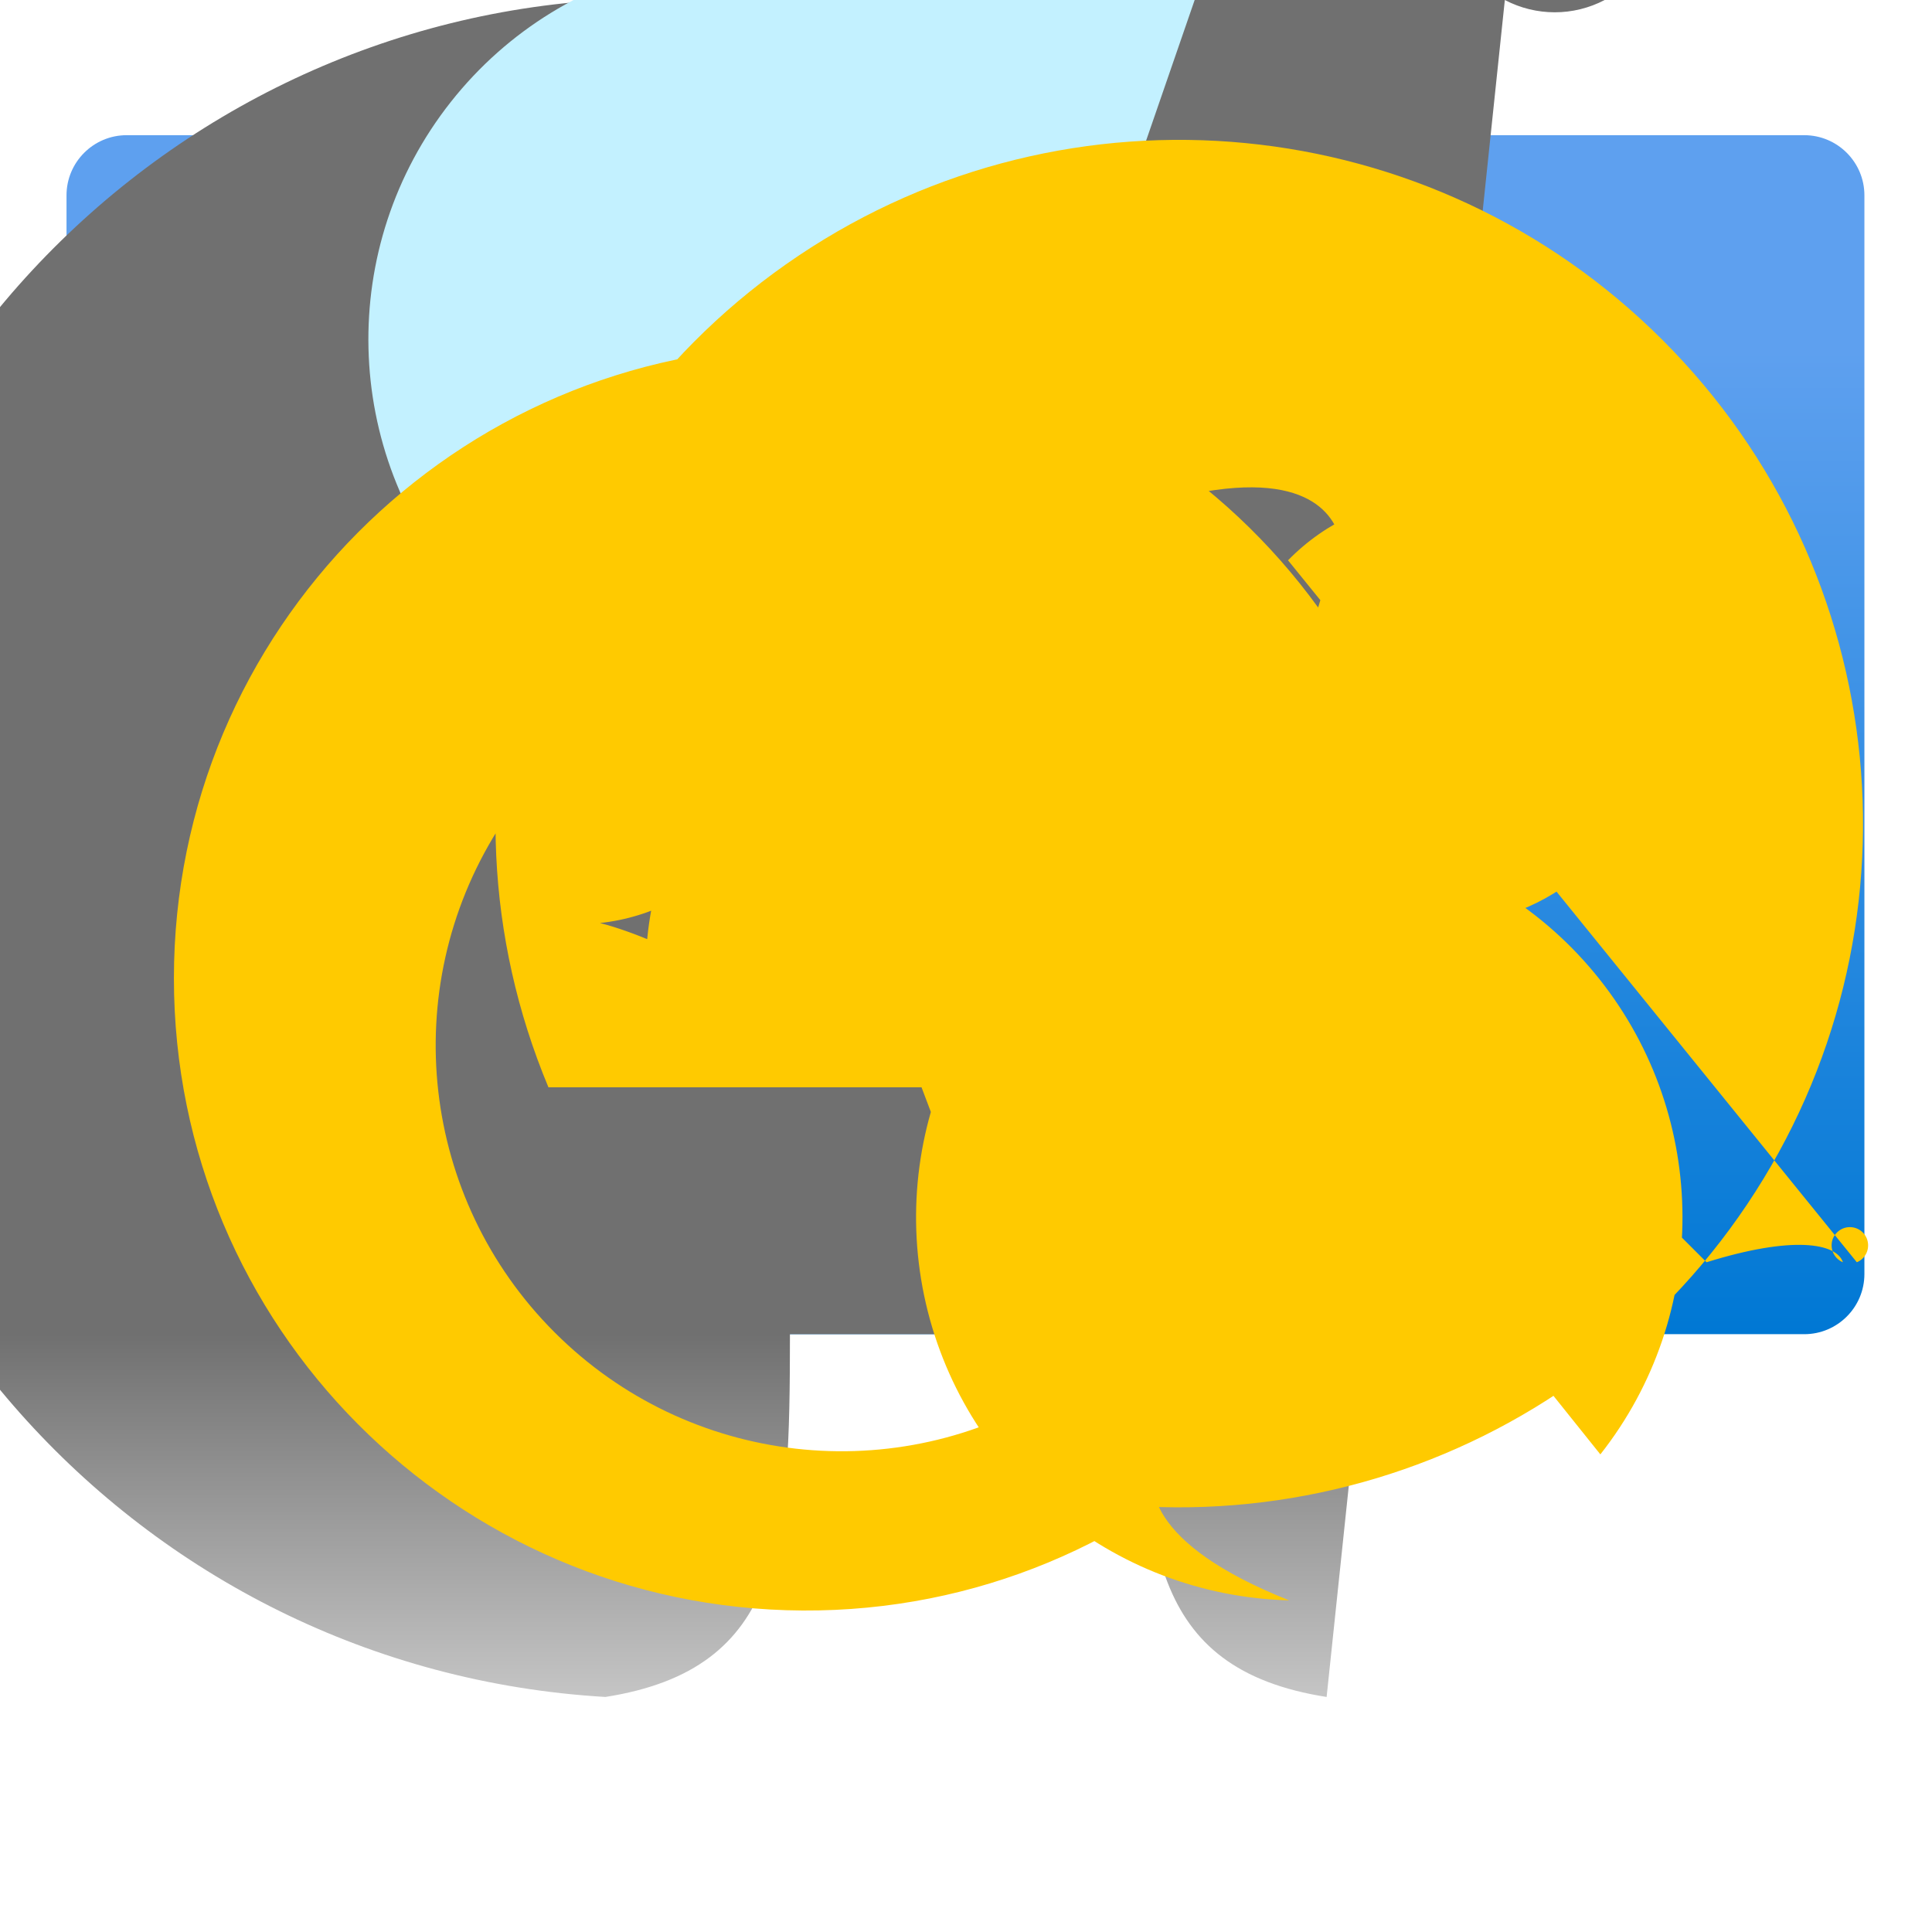 <?xml version="1.0" encoding="UTF-8"?>
<svg xmlns="http://www.w3.org/2000/svg" xmlns:xlink="http://www.w3.org/1999/xlink" width="70pt" height="70pt" viewBox="0 0 70 70" version="1.1">
<defs>
<linearGradient id="linear0" gradientUnits="userSpaceOnUse" x1="9" y1="12.43" x2="9" y2="1.26" gradientTransform="matrix(3.889,0,0,3.889,0,0)">
<stop offset="0" style="stop-color:rgb(0%,47.059%,83.137%);stop-opacity:1;"/>
<stop offset="0.82" style="stop-color:rgb(36.863%,62.745%,93.725%);stop-opacity:1;"/>
</linearGradient>
<linearGradient id="linear1" gradientUnits="userSpaceOnUse" x1="9" y1="16.74" x2="9" y2="12.43" gradientTransform="matrix(3.889,0,0,3.889,0,0)">
<stop offset="0.15" style="stop-color:rgb(80%,80%,80%);stop-opacity:1;"/>
<stop offset="1" style="stop-color:rgb(43.922%,43.922%,43.922%);stop-opacity:1;"/>
</linearGradient>
</defs>
<g id="surface1">
<path style=" stroke:none;fill-rule:nonzero;fill:url(#linear0);" d="M 4.59 4.898 L 65.371 4.898 C 66.574 4.898 67.551 5.875 67.551 7.078 L 67.551 46.16 C 67.551 47.363 66.574 48.34 65.371 48.34 L 4.59 48.34 C 3.387 48.34 2.41 47.363 2.41 46.16 L 2.41 7.078 C 2.41 5.875 3.387 4.898 4.59 4.898 Z M 4.59 4.898 "/>
<path style=" stroke:none;fill-rule:nonzero;fill:rgb(31.373%,90.196%,100%);fill-opacity:1;" d="M 45.852 24.656 L 45.852 37.293 L 35 43.633 L 35 30.996 Z M 45.852 24.656 "/>
<path style=" stroke:none;fill-rule:nonzero;fill:rgb(61.176%,92.157%,100%);fill-opacity:1;" d="M 35 30.996 L 35 43.633 L 24.148 37.293 L 24.148 24.656 Z M 35 30.996 "/>
<path style=" stroke:none;fill-rule:nonzero;fill:rgb(76.471%,94.51%,100%);fill-opacity:1;" d="M 24.148 37.293 L 35 30.996 L 35 43.633 Z M 24.148 37.293 "/>
<path style=" stroke:none;fill-rule:nonzero;fill:rgb(61.176%,92.157%,100%);fill-opacity:1;" d="M 45.852 37.293 L 35 30.996 L 35 43.633 Z M 45.852 37.293 "/>
<path style=" stroke:none;fill-rule:nonzero;fill:url(#linear1);" d="M 48.066 61.484 C 41.609 60.473 41.379 55.805 41.379 48.34 L 28.621 48.34 C 28.621 55.805 28.391 60.473 21.934 61.484 C 4.957 60.484 -8 45.91 -7 28.934 C -6 11.957 8.57 -1 25.551 0 L 58.141 0 C 57.008 0.594 55.656 0.594 54.523 0 Z M 48.066 61.484 "/>
<path style=" stroke:none;fill-rule:nonzero;fill:rgb(76.471%,94.51%,100%);fill-opacity:1;" d="M 43.285 24.188 C 37.168 28.414 28.855 27.41 23.926 21.844 C 18.996 16.281 18.996 7.91 23.926 2.344 C 28.855 -3.219 37.168 -4.227 43.285 0 L 35 23.996 L 34.262 24.266 C 28.5 27.648 21.148 26.449 16.762 21.414 C 12.375 16.379 12.195 8.93 16.336 3.691 C 20.477 -1.551 27.762 -3.102 33.68 0 L 31.891 1.051 L 35 31.109 L 45.852 24.734 L 44.371 23.879 Z M 43.285 24.188 "/>
<path style=" stroke:none;fill-rule:nonzero;fill:rgb(100%,79.216%,0%);fill-opacity:1;" d="M 48.535 19.445 C 48.184 18.316 46.785 16.723 41.418 18.355 C 46.223 22.535 47.793 29.332 45.305 35.195 L 40.602 34.961 L 42.234 31.812 C 45.801 31.867 49.258 33.051 52.109 35.195 L 52.109 35.699 C 51.973 48.301 41.68 58.422 29.082 58.352 C 16.48 58.281 6.301 48.047 6.301 35.445 C 6.301 22.848 16.48 12.613 29.082 12.543 C 41.68 12.473 51.973 22.594 52.109 35.195 L 53.707 39.395 L 19.871 39.395 C 15.309 28.477 19.102 15.855 28.93 9.266 C 38.758 2.676 51.875 3.953 60.242 12.324 C 68.613 20.691 69.895 33.809 63.301 43.637 C 56.711 53.465 44.09 57.258 33.172 52.695 L 41.922 52.695 C 41.457 53.785 41.535 55.922 46.707 57.984 C 40.273 57.812 34.801 53.242 33.484 46.945 C 32.172 40.645 35.355 34.266 41.18 31.535 C 47.008 28.805 53.945 30.434 57.949 35.473 C 61.949 40.512 61.965 47.641 57.984 52.695 L 35 23.996 L 35.312 23.996 C 28.84 21.746 21.672 24.266 18.031 30.074 C 14.391 35.879 15.246 43.43 20.094 48.273 C 24.938 53.121 32.488 53.977 38.293 50.336 C 44.102 46.695 46.621 39.527 44.371 33.055 L 44.371 33.211 Z M 26.832 22.051 C 23.801 20.844 22.711 19.602 22.945 18.977 C 26.875 20.074 29.172 24.148 28.078 28.078 C 26.98 32.008 22.91 34.305 18.977 33.211 C 19.367 33.211 20.609 32.859 23.449 34.027 C 24.031 27.898 29.277 23.273 35.434 23.469 C 41.586 23.664 46.531 28.605 46.727 34.762 C 46.918 40.918 42.297 46.164 36.168 46.746 Z M 46.668 20.301 C 49.445 17.461 53.91 17.172 57.031 19.625 C 60.152 22.078 60.926 26.492 58.824 29.859 C 56.723 33.227 52.418 34.469 48.844 32.746 L 61.832 45.734 C 64.945 44.762 66.539 45.035 66.773 45.734 C 66.48 45.613 66.316 45.305 66.375 44.992 C 66.438 44.684 66.711 44.461 67.023 44.461 C 67.34 44.461 67.613 44.684 67.672 44.992 C 67.734 45.305 67.57 45.613 67.277 45.734 Z M 46.668 20.301 "/>
</g>
</svg>
